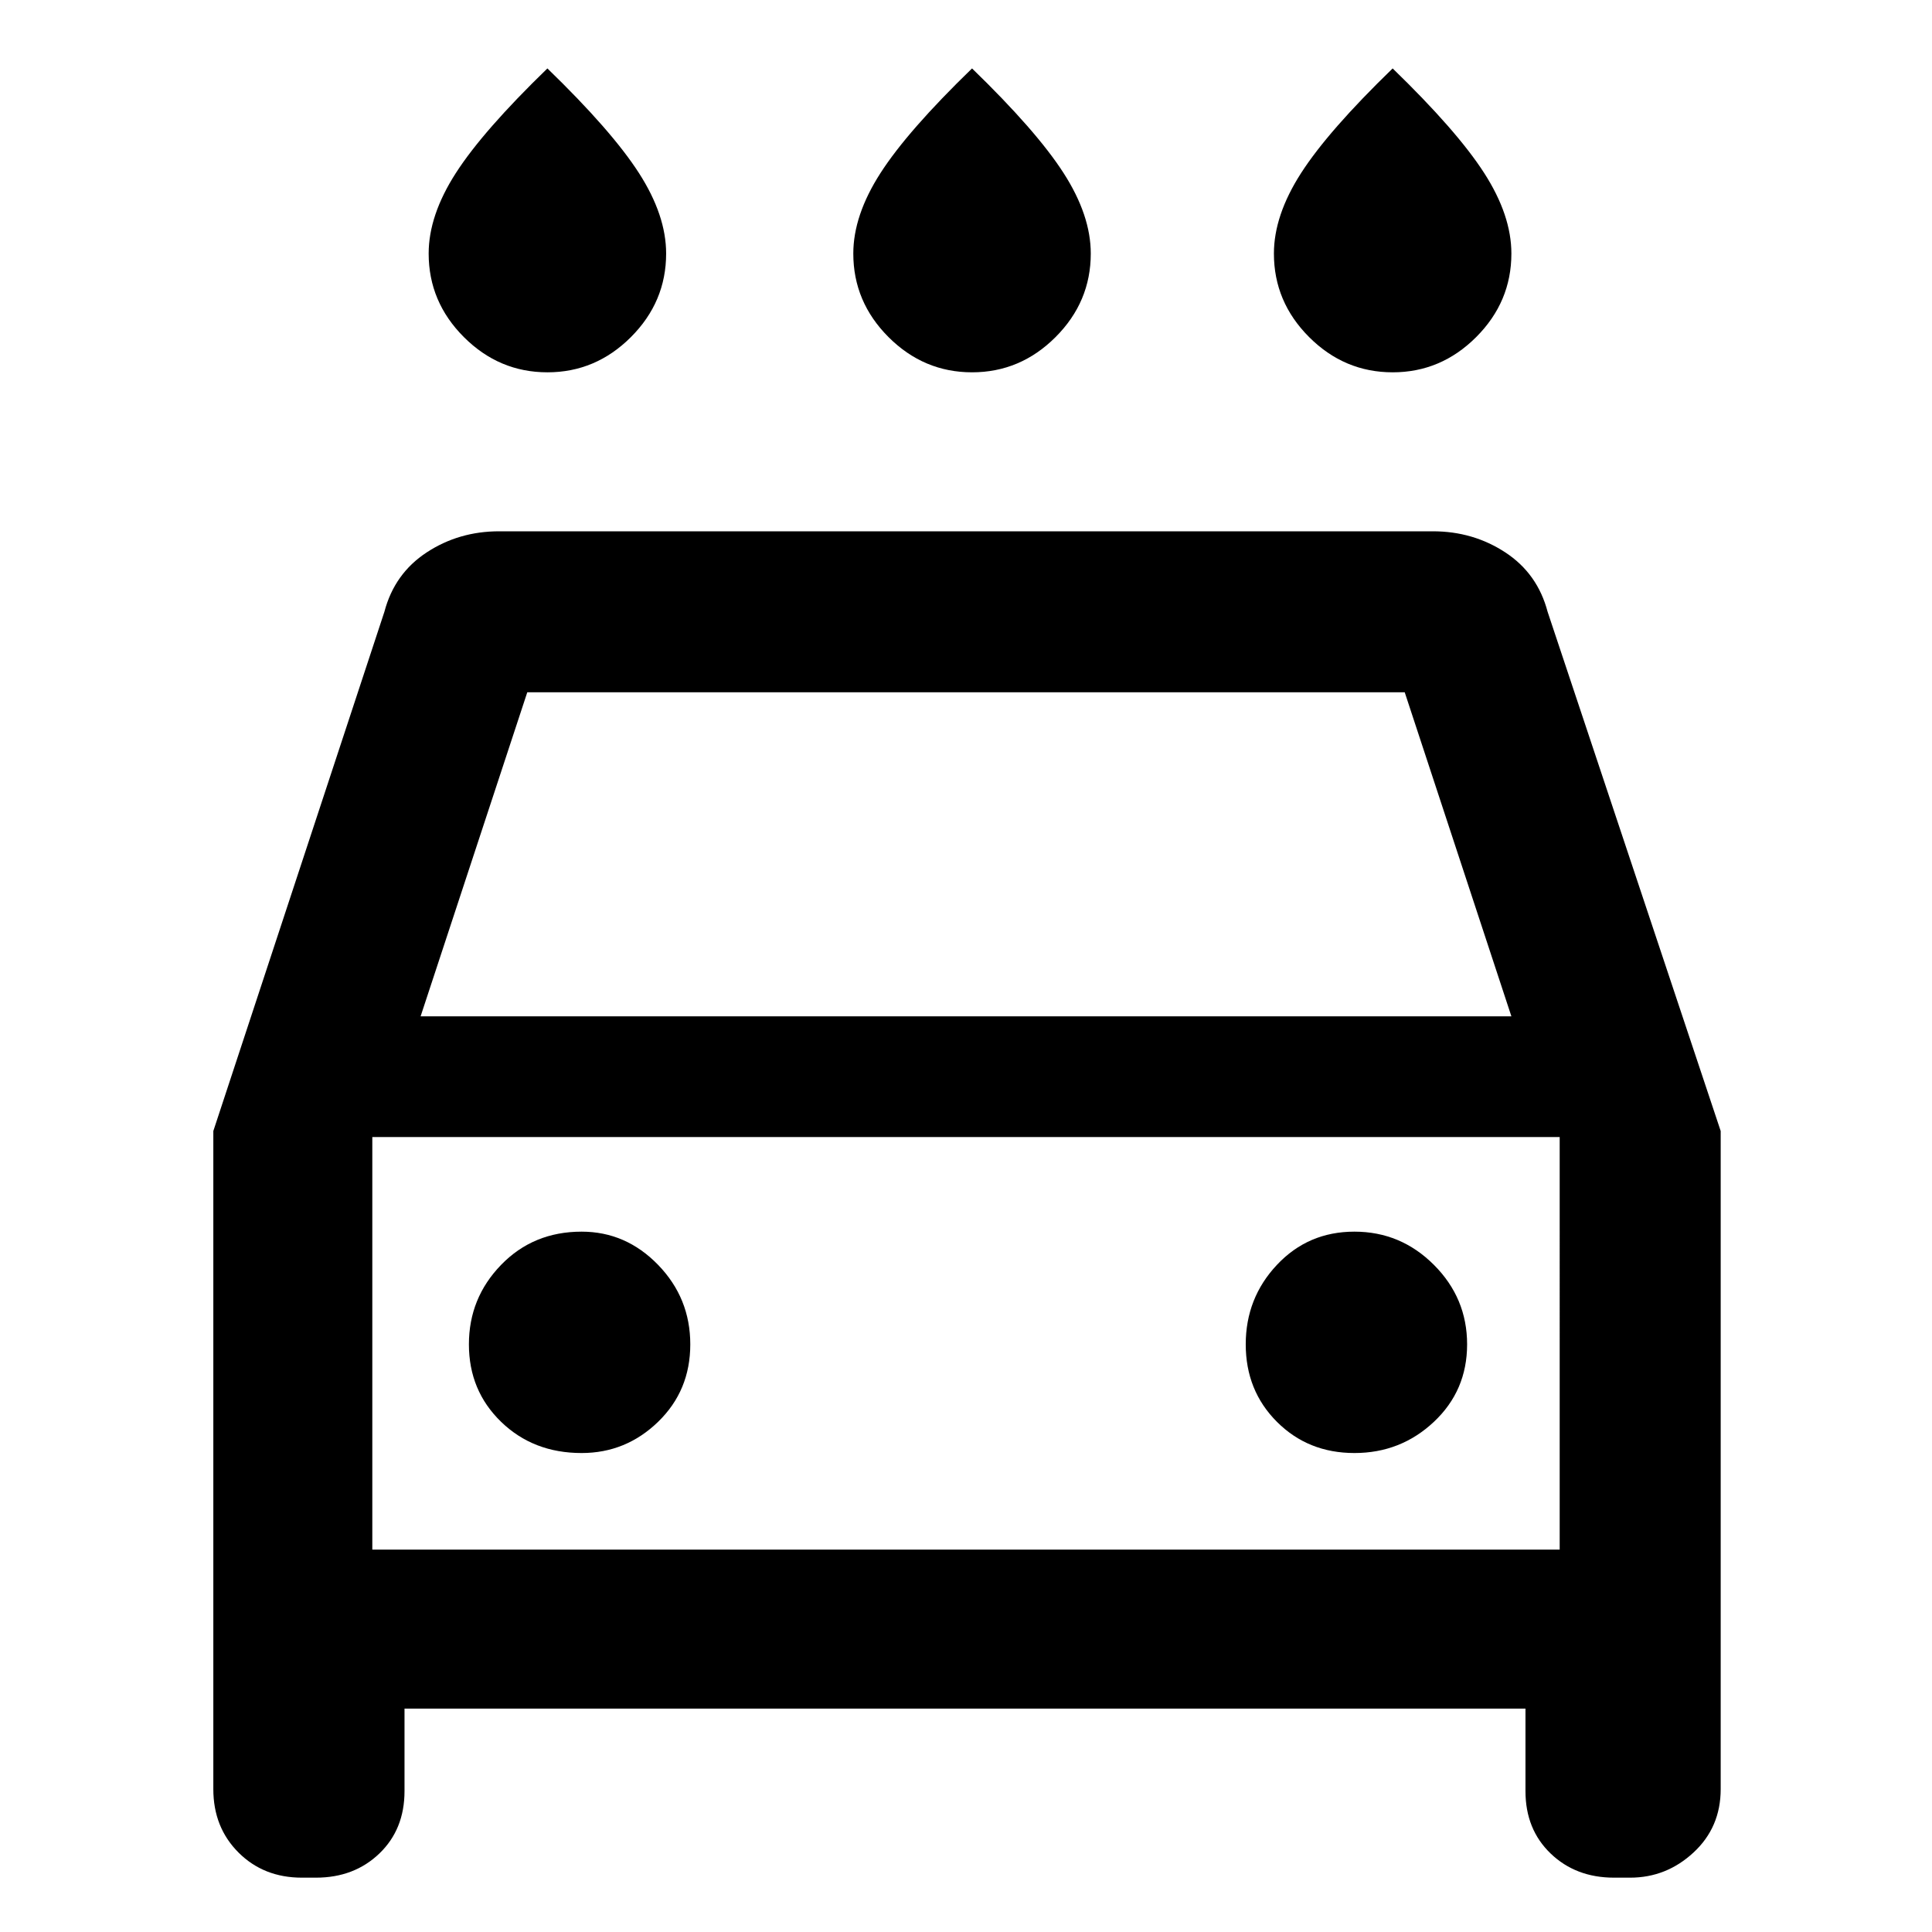 <svg xmlns="http://www.w3.org/2000/svg" height="48" width="48"><path d="M24.15 9.25q-1.2 0-2.075-.875Q21.2 7.5 21.2 6.3q0-.95.675-2t2.275-2.6q1.6 1.55 2.275 2.6.675 1.05.675 2 0 1.2-.875 2.075-.875.875-2.075.875Zm-10.55 0q-1.2 0-2.075-.875Q10.65 7.5 10.65 6.3q0-.95.675-2T13.6 1.7q1.6 1.55 2.275 2.6.675 1.05.675 2 0 1.2-.875 2.075-.875.875-2.075.875Zm21 0q-1.2 0-2.075-.875Q31.65 7.5 31.65 6.3q0-.95.675-2T34.6 1.7q1.6 1.55 2.275 2.6.675 1.05.675 2 0 1.2-.875 2.075-.875.875-2.075.875Zm-24.55 33.2v2.05q0 .95-.625 1.55-.625.6-1.575.6H7.5q-.95 0-1.575-.625T5.3 44.45V28.1l4.25-12.9q.25-.95 1.05-1.475.8-.525 1.8-.525h23.2q1 0 1.8.525t1.05 1.475l4.3 12.9v16.35q0 .95-.675 1.575t-1.575.625h-.4q-.95 0-1.575-.6T37.9 44.5v-2.05Zm.4-17.2h27.1L34.9 17.2H13.1Zm-1.2 3V38.5Zm5.2 7.85q1.1 0 1.9-.775.8-.775.8-1.925t-.8-1.975q-.8-.825-1.9-.825-1.2 0-2 .825t-.8 1.975q0 1.15.8 1.925.8.775 2 .775Zm19.2 0q1.15 0 1.975-.775.825-.775.825-1.925t-.825-1.975Q34.8 30.6 33.65 30.6q-1.15 0-1.925.825-.775.825-.775 1.975 0 1.15.775 1.925.775.775 1.925.775Zm-24.4 2.4h29.5V28.25H9.25Z"/></svg>